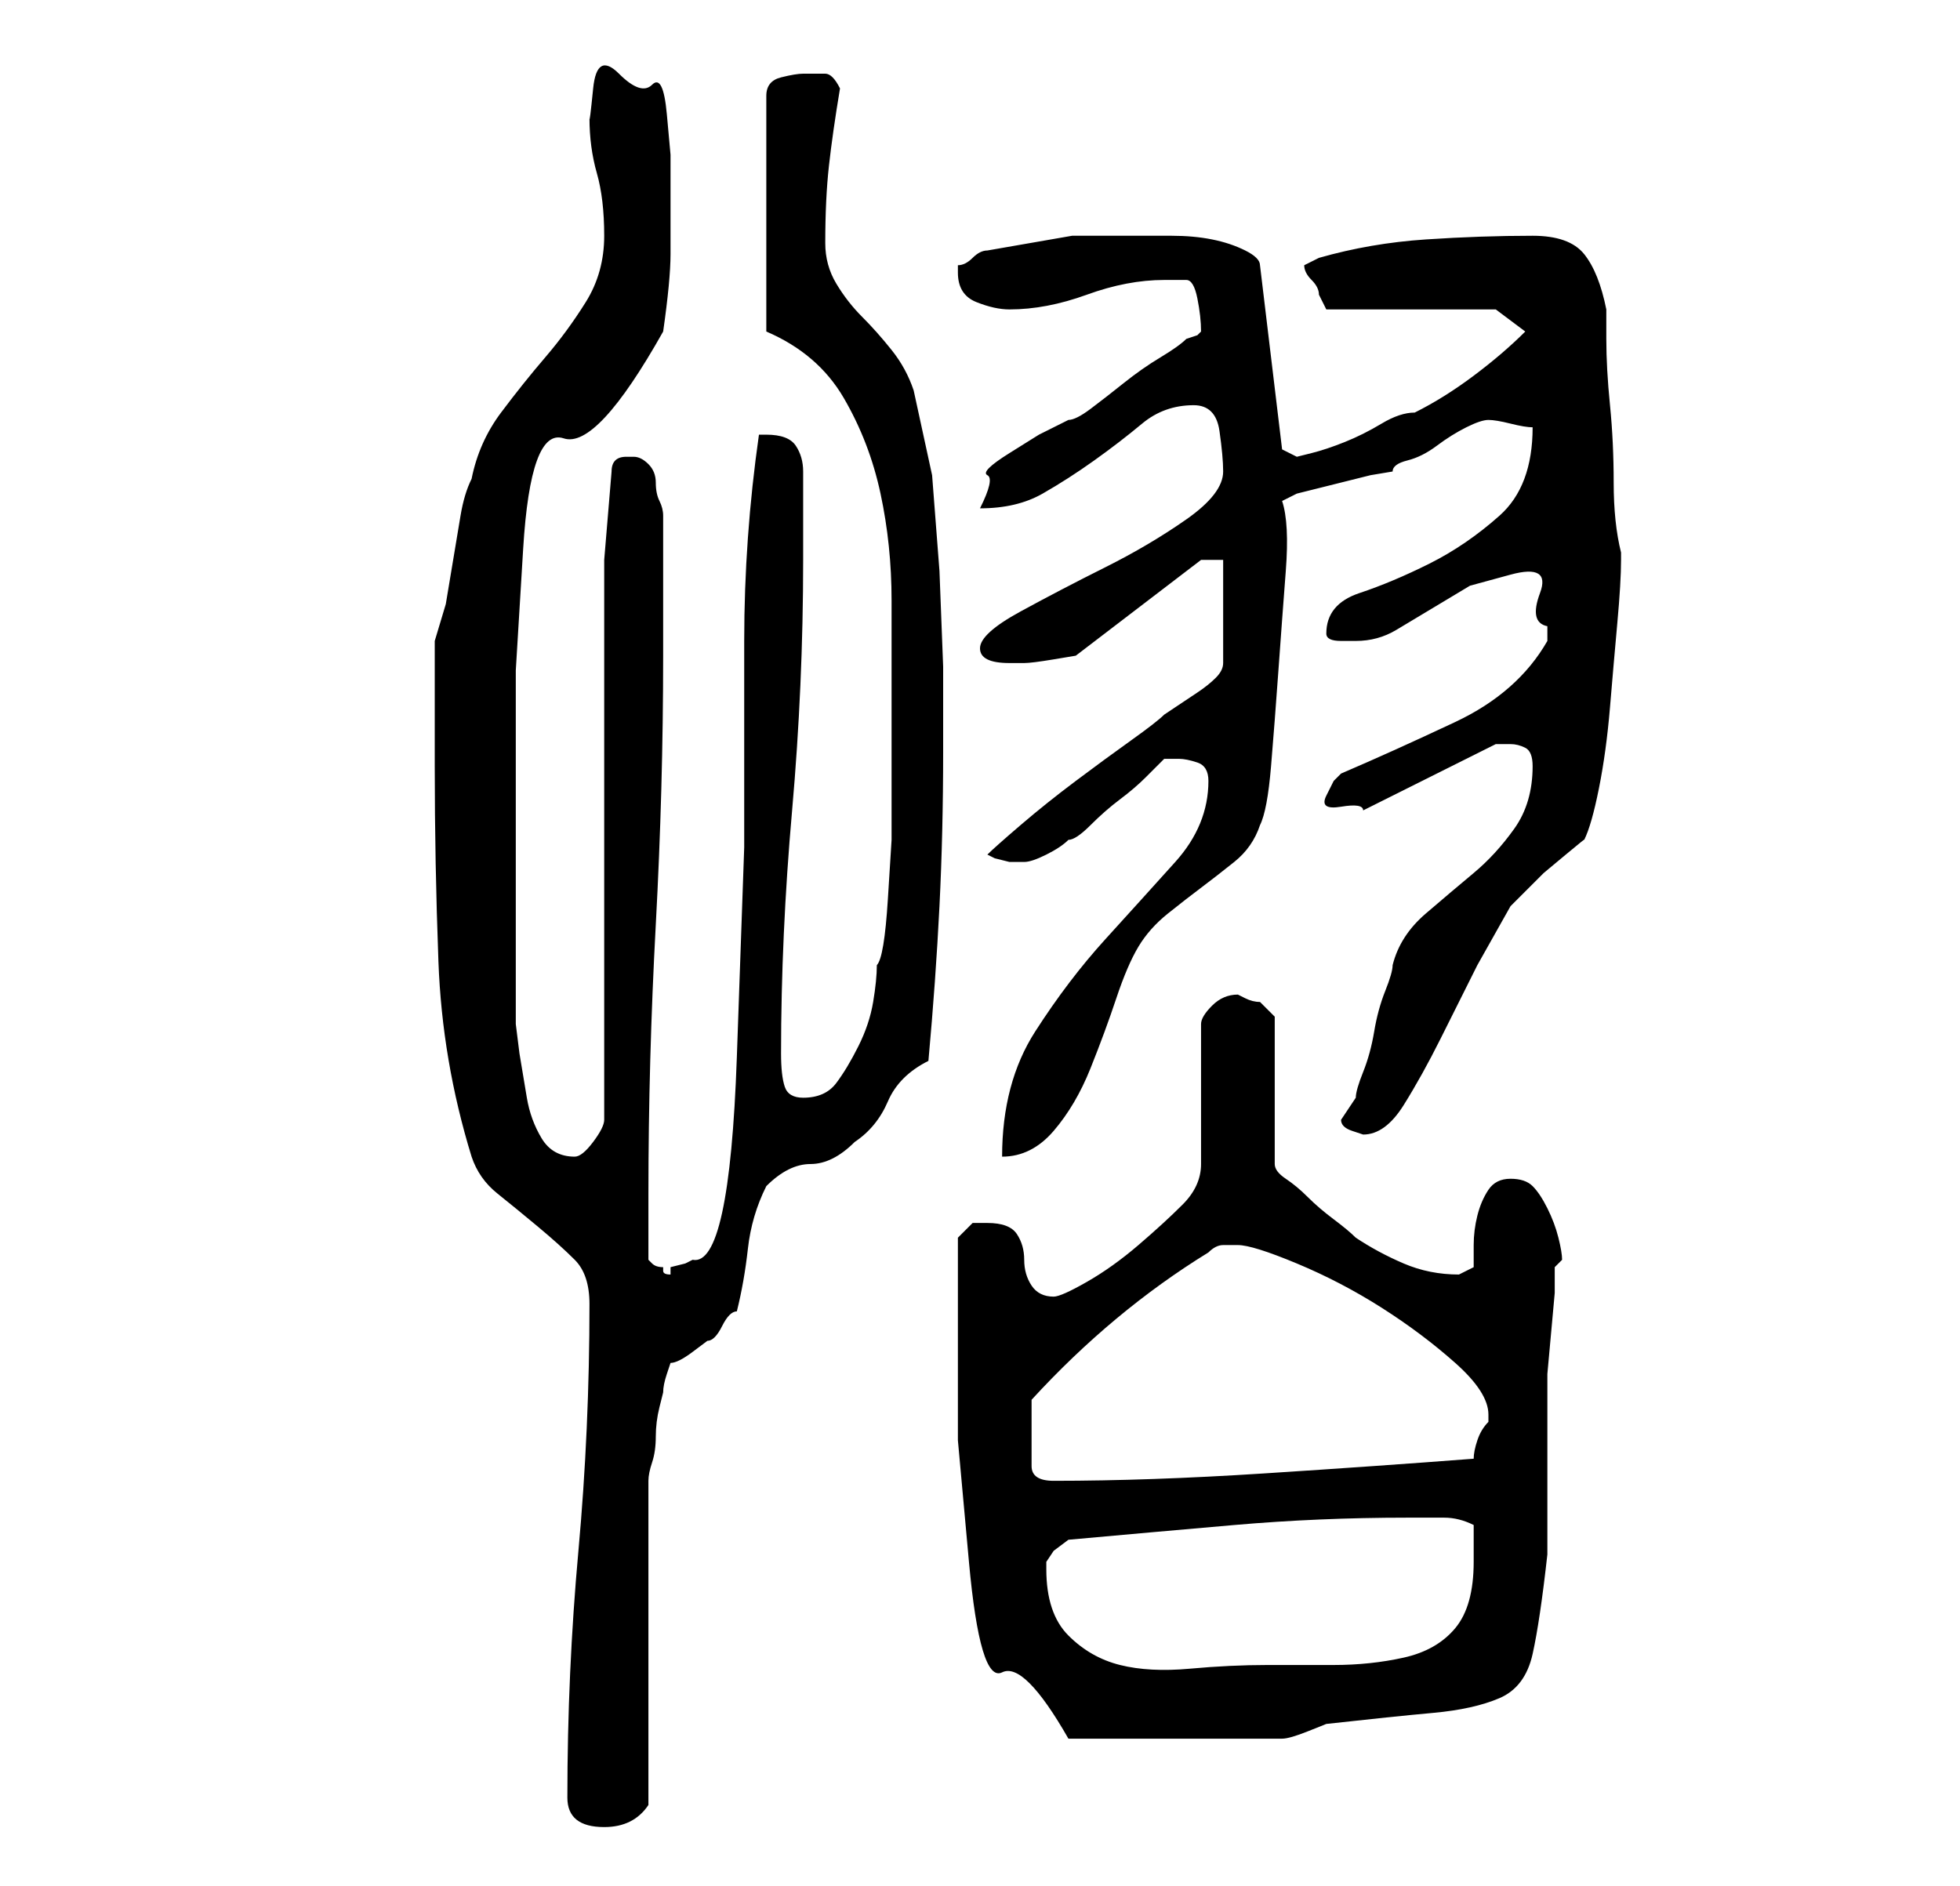 <?xml version="1.0" standalone="no"?>
<!DOCTYPE svg PUBLIC "-//W3C//DTD SVG 1.1//EN" "http://www.w3.org/Graphics/SVG/1.1/DTD/svg11.dtd" >
<svg xmlns="http://www.w3.org/2000/svg" xmlns:xlink="http://www.w3.org/1999/xlink" version="1.1" viewBox="-10 0 266 256">
   <path fill="currentColor"
d="M67 244q0 4 5 4q4 0 6 -3v-8.5v-13.5v-13v-9q0 -1 0.5 -2.5t0.5 -3.5t0.5 -4l0.5 -2q0 -1 0.5 -2.5l0.5 -1.5q1 0 3 -1.5l2 -1.5q1 0 2 -2t2 -2q1 -4 1.5 -8.5t2.5 -8.5q3 -3 6 -3t6 -3q3 -2 4.5 -5.5t5.5 -5.5q1 -11 1.5 -21t0.5 -21v-11.5t-0.5 -13l-1 -13t-2.5 -11.5
q-1 -3 -3 -5.5t-4 -4.5t-3.5 -4.5t-1.5 -5.5q0 -6 0.5 -10.5t1.5 -10.5q-1 -2 -2 -2h-3q-1 0 -3 0.5t-2 2.5v32q7 3 10.5 9t5 13t1.5 14.5v14.5v10v8t-0.5 8t-1.5 9q0 2 -0.5 5t-2 6t-3 5t-4.5 2q-2 0 -2.5 -1.5t-0.5 -4.5q0 -16 1.5 -33t1.5 -34v-2v-4v-4v-2q0 -2 -1 -3.5
t-4 -1.5h-1q-2 14 -2 28v28t-1 28.5t-6 27.5l-1 0.5t-2 0.5v0.5v0.5q-1 0 -1 -0.5v-0.5q-1 0 -1.5 -0.5l-0.5 -0.5v-9q0 -18 1 -36.5t1 -36.5v-19q0 -1 -0.5 -2t-0.5 -2.5t-1 -2.5t-2 -1h-1q-1 0 -1.5 0.5t-0.5 1.5l-1 12v76q0 1 -1.5 3t-2.5 2q-3 0 -4.5 -2.5t-2 -5.5
l-1 -6t-0.5 -4v-27v-21t1 -16.5t5.5 -15t13.5 -14.5q1 -7 1 -10.5v-9.5v-4t-0.5 -5.5t-2 -4t-4.5 -1.5t-3.5 2t-0.5 4q0 4 1 7.5t1 8.5t-2.5 9t-5.5 7.5t-6 7.5t-4 9q-1 2 -1.5 5l-1 6l-1 6t-1.5 5v17q0 13 0.5 26.5t4.5 26.5q1 3 3.5 5t5.5 4.5t5 4.5t2 6q0 17 -1.5 33.5
t-1.5 33.5zM120 183v12.5t1.5 16.5t4.5 15t9 9h15h14q1 0 3.5 -1l2.5 -1q9 -1 14.5 -1.5t9 -2t4.5 -6t2 -13.5v-21v-3.5t0.5 -5.5t0.5 -5.5v-3.5l0.5 -0.5l0.5 -0.5q0 -1 -0.5 -3t-1.5 -4t-2 -3t-3 -1t-3 1.5t-1.5 3.5t-0.5 4v3l-1 0.5l-1 0.5q-4 0 -7.5 -1.5t-6.5 -3.5
q-1 -1 -3 -2.5t-3.5 -3t-3 -2.5t-1.5 -2v-20l-0.5 -0.5l-1.5 -1.5q-1 0 -2 -0.5l-1 -0.5q-2 0 -3.5 1.5t-1.5 2.5v19q0 3 -2.5 5.5t-6 5.5t-7 5t-4.5 2q-2 0 -3 -1.5t-1 -3.5t-1 -3.5t-4 -1.5h-2t-2 2v3v4.5v4.5v3zM132 213v-1l1 -1.5t2 -1.5q11 -1 22.5 -2t23.5 -1h5
q2 0 4 1v3v2q0 6 -2.5 9t-7 4t-9.5 1h-9q-5 0 -10.5 0.5t-9.5 -0.5t-7 -4t-3 -9zM130 195v-5q11 -12 24 -20q1 -1 2 -1h2q2 0 8 2.5t11.5 6t10 7.5t4.5 7v1q-1 1 -1.5 2.5t-0.5 2.5q-13 1 -28.5 2t-28.5 1q-3 0 -3 -2v-4zM154 106q0 6 -4.5 11t-9.5 10.5t-9.5 12.5t-4.5 17
q4 0 7 -3.5t5 -8.5t3.5 -9.5t3 -7t4 -4.5t4.5 -3.5t4.5 -3.5t3.5 -5q1 -2 1.5 -8t1 -13t1 -13.5t-0.5 -9.5l1 -0.5l1 -0.5l2 -0.5l4 -1l4 -1t3 -0.5q0 -1 2 -1.5t4 -2t4 -2.5t3 -1t3 0.5t3 0.5q0 8 -4.5 12t-9.5 6.5t-9.5 4t-4.5 5.5q0 1 2 1h2q3 0 5.5 -1.5l5 -3l5 -3
t5.5 -1.5t4 2.5t1 4.5v2q-4 7 -12.5 11t-15.5 7l-1 1t-1 2t2 1.5t3 0.5l1 -0.5l1 -0.5l16 -8h2q1 0 2 0.5t1 2.5q0 5 -2.5 8.5t-5.5 6t-6.5 5.5t-4.5 7q0 1 -1 3.5t-1.5 5.5t-1.5 5.5t-1 3.5l-1 1.5l-1 1.5q0 1 1.5 1.5l1.5 0.5q3 0 5.5 -4t5 -9l5 -10t4.5 -8l1.5 -1.5l3 -3
t3 -2.5t2.5 -2q1 -2 2 -7t1.5 -11t1 -11.5t0.5 -8.5v-1q-1 -4 -1 -9.5t-0.5 -10.5t-0.5 -9v-4q-1 -5 -3 -7.5t-7 -2.5q-7 0 -14.5 0.5t-14.5 2.5l-1 0.5l-1 0.5q0 1 1 2t1 2l0.5 1l0.5 1h23l4 3q-3 3 -7 6t-8 5q-2 0 -4.5 1.5t-5 2.5t-4.5 1.5l-2 0.5l-2 -1l-3 -25
q0 -1 -2 -2t-4.5 -1.5t-5.5 -0.5h-3h-10.5t-11.5 2q-1 0 -2 1t-2 1v1q0 3 2.5 4t4.5 1q5 0 10.5 -2t10.5 -2h2h1q1 0 1.5 2.5t0.5 4.5l-0.5 0.5t-1.5 0.5q-1 1 -3.5 2.5t-5 3.5t-4.5 3.5t-3 1.5l-4 2t-4 2.5t-3 3t-1 4.5q5 0 8.5 -2t7 -4.5t6.5 -5t7 -2.5q3 0 3.5 3.5
t0.5 5.5q0 3 -5 6.5t-11 6.5t-11.5 6t-5.5 5q0 1 1 1.5t3 0.5h2q1 0 4 -0.5l3 -0.5l17 -13h3v14q0 1 -1 2t-2.5 2l-3 2l-1.5 1q-1 1 -4.5 3.5t-7.5 5.5t-7.5 6t-4.5 4l1 0.5t2 0.5v0h1.5h0.5q1 0 3 -1t3 -2q1 0 3 -2t4 -3.5t3.5 -3l2.5 -2.5h2q1 0 2.5 0.5t1.5 2.5z" />
</svg>
